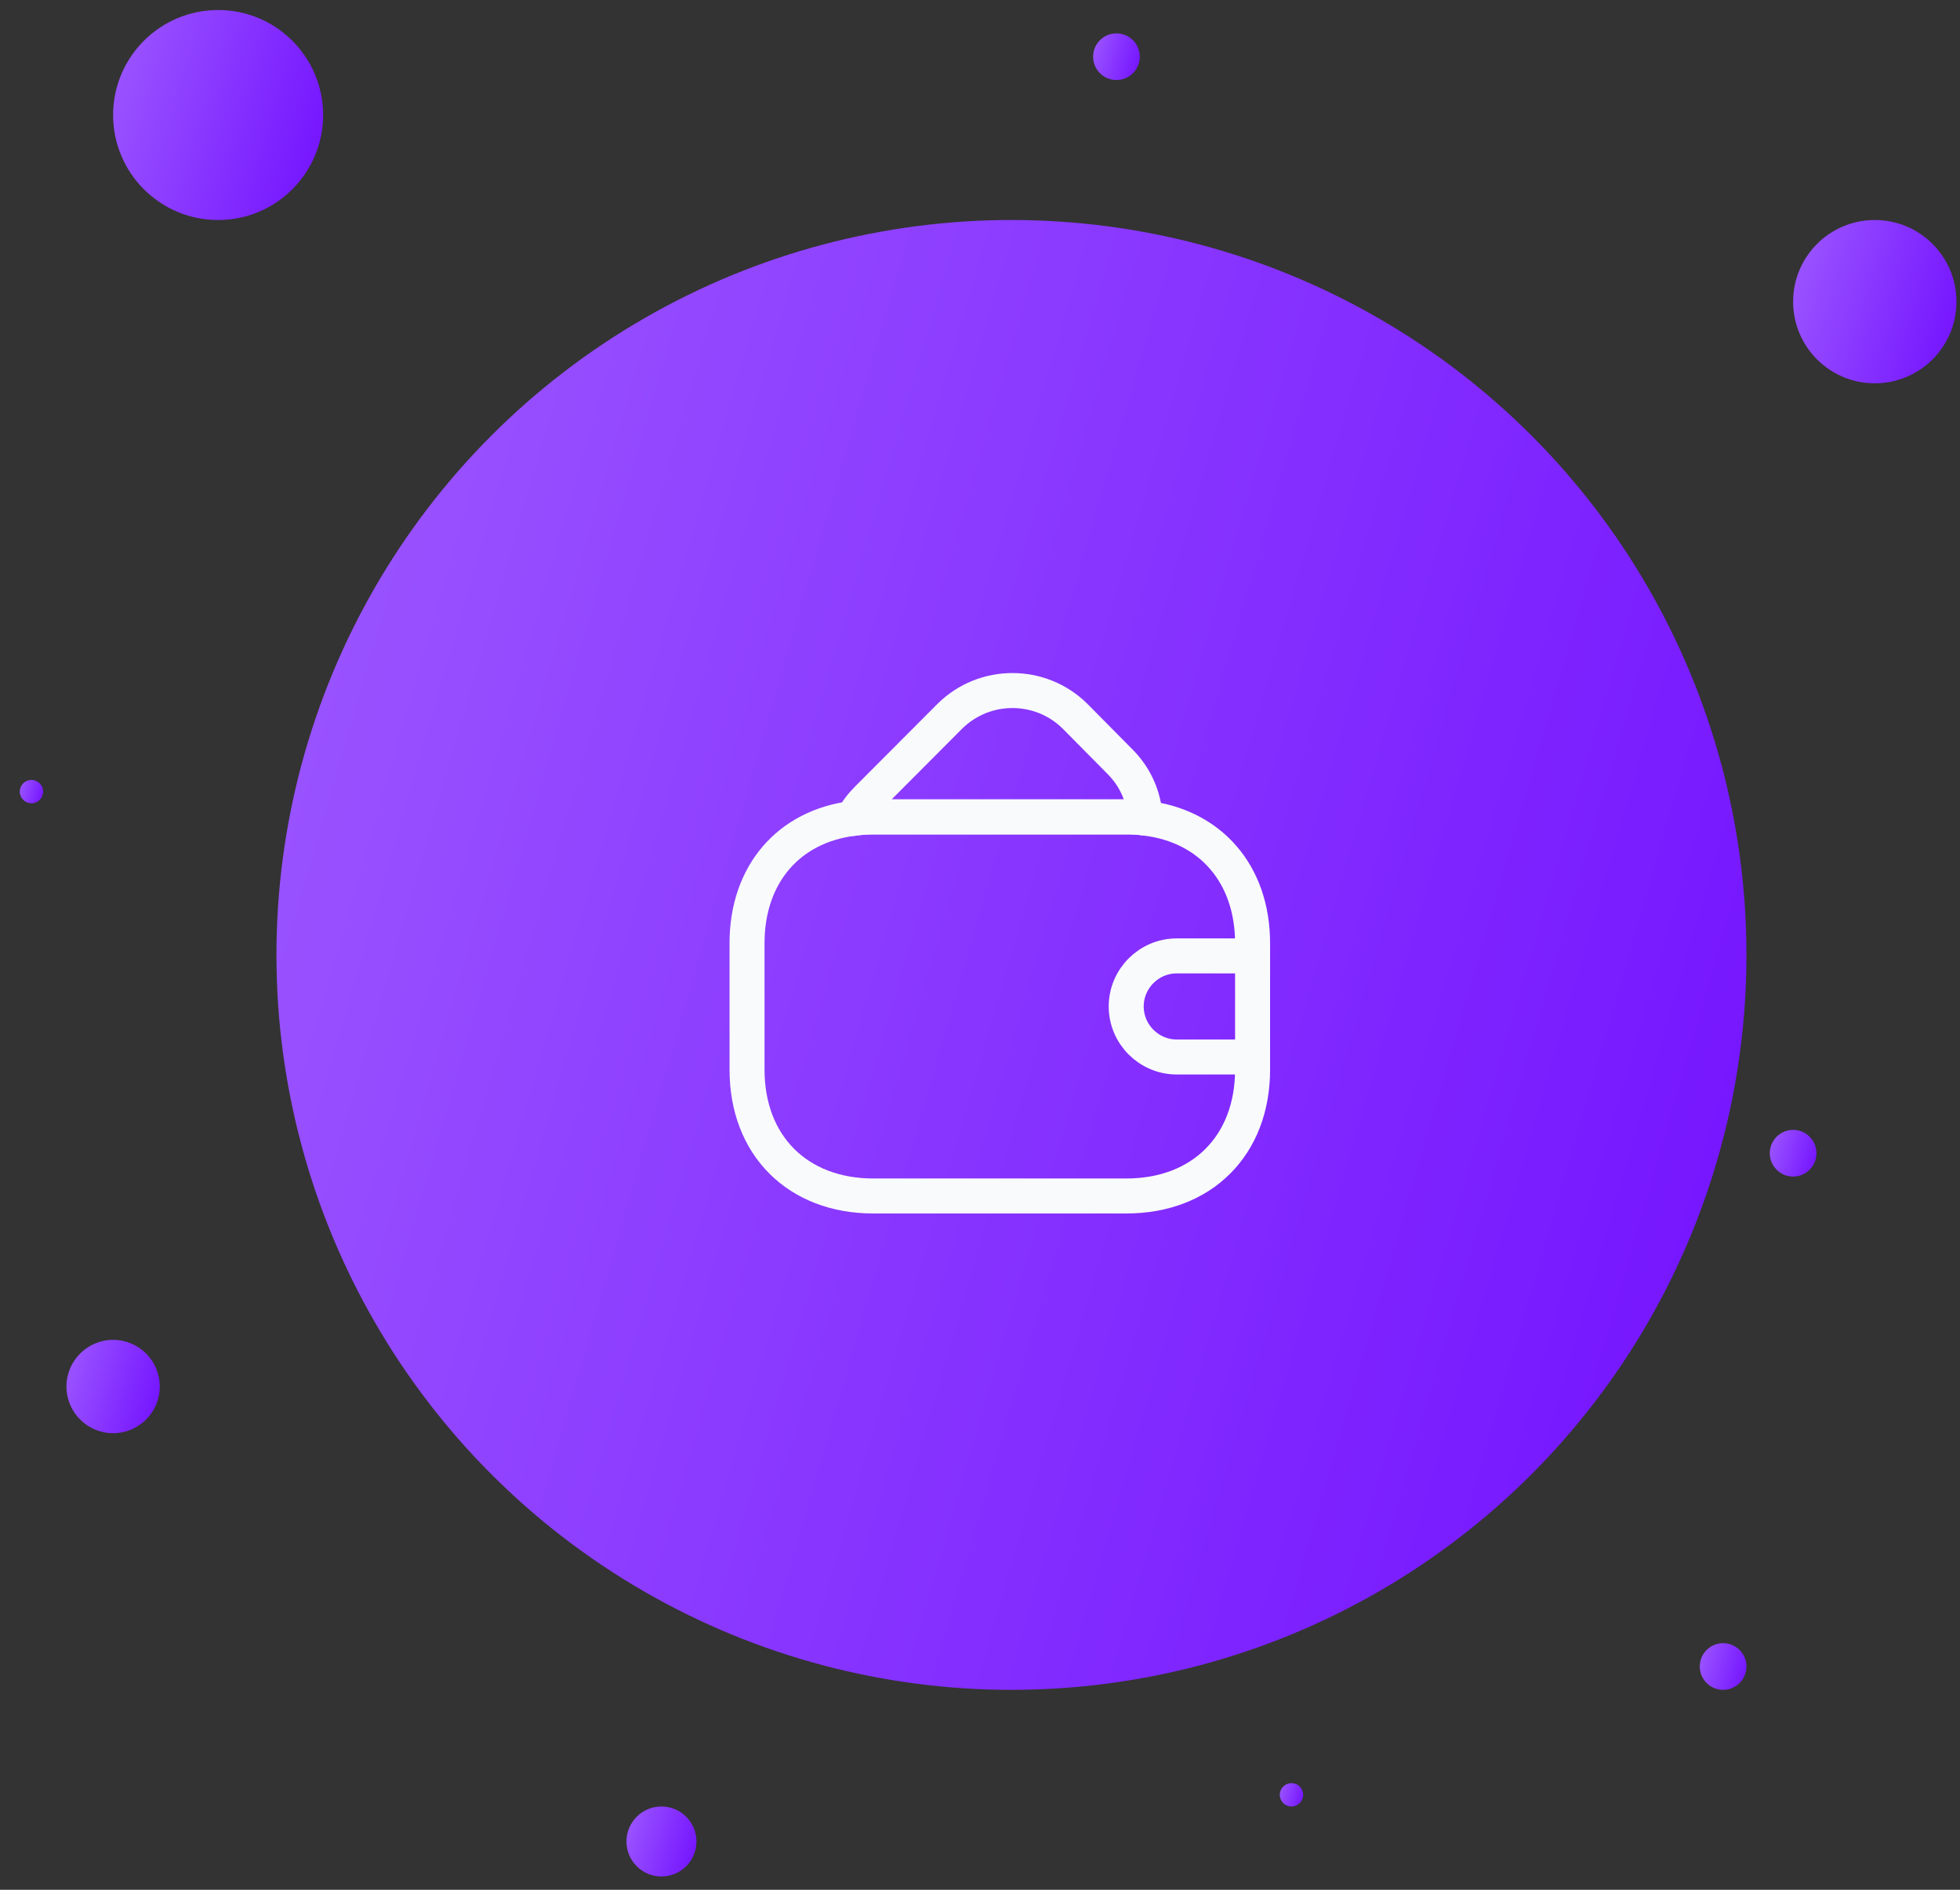 <svg width="84" height="81" viewBox="0 0 84 81" fill="none" xmlns="http://www.w3.org/2000/svg">
<rect x="0" y="0" width="84" height="81" fill="#333333" stroke="none"/>
<circle cx="43.348" cy="40.93" r="31.5" fill="url(#paint0_linear_216_2603)"/>
<circle cx="80.348" cy="12.93" r="3.5" fill="url(#paint1_linear_216_2603)"/>
<circle cx="9.348" cy="4.93" r="4.5" fill="url(#paint2_linear_216_2603)"/>
<circle cx="4.848" cy="59.43" r="2" fill="url(#paint3_linear_216_2603)"/>
<circle cx="73.848" cy="71.43" r="1" fill="url(#paint4_linear_216_2603)"/>
<path d="M53.682 40.429V45.846C53.682 49.096 51.516 51.263 48.266 51.263H37.432C34.182 51.263 32.016 49.096 32.016 45.846V40.429C32.016 37.483 33.792 35.424 36.555 35.078C36.837 35.034 37.129 35.013 37.432 35.013H48.266C48.547 35.013 48.818 35.023 49.078 35.067C51.873 35.392 53.682 37.461 53.682 40.429Z" stroke="#F9FAFB" stroke-width="1.5" stroke-linecap="round" stroke-linejoin="round"/>
<path d="M49.078 35.069C48.818 35.025 48.547 35.015 48.266 35.015H37.432C37.129 35.015 36.836 35.036 36.555 35.08C36.706 34.776 36.923 34.495 37.183 34.235L40.704 30.703C42.188 29.23 44.593 29.23 46.077 30.703L47.973 32.62C48.666 33.303 49.035 34.17 49.078 35.069Z" stroke="#F9FAFB" stroke-width="1.5" stroke-linecap="round" stroke-linejoin="round"/>
<path d="M53.682 40.972H50.432C49.241 40.972 48.266 41.947 48.266 43.138C48.266 44.33 49.241 45.305 50.432 45.305H53.682" stroke="#F9FAFB" stroke-width="1.5" stroke-linecap="round" stroke-linejoin="round"/>
<circle cx="47.848" cy="2.43" r="1" fill="url(#paint5_linear_216_2603)"/>
<circle cx="28.348" cy="78.93" r="1.5" fill="url(#paint6_linear_216_2603)"/>
<circle cx="55.348" cy="76.93" r="0.5" fill="url(#paint7_linear_216_2603)"/>
<circle cx="76.848" cy="49.43" r="1" fill="url(#paint8_linear_216_2603)"/>
<circle cx="1.348" cy="33.93" r="0.5" fill="url(#paint9_linear_216_2603)"/>
<defs>
<linearGradient id="paint0_linear_216_2603" x1="74.848" y1="72.43" x2="-0.117" y2="50.695" gradientUnits="userSpaceOnUse">
<stop stop-color="#7210FF"/>
<stop offset="1" stop-color="#9D59FF"/>
</linearGradient>
<linearGradient id="paint1_linear_216_2603" x1="83.848" y1="16.43" x2="75.518" y2="14.015" gradientUnits="userSpaceOnUse">
<stop stop-color="#7210FF"/>
<stop offset="1" stop-color="#9D59FF"/>
</linearGradient>
<linearGradient id="paint2_linear_216_2603" x1="13.848" y1="9.43" x2="3.138" y2="6.325" gradientUnits="userSpaceOnUse">
<stop stop-color="#7210FF"/>
<stop offset="1" stop-color="#9D59FF"/>
</linearGradient>
<linearGradient id="paint3_linear_216_2603" x1="6.848" y1="61.43" x2="2.088" y2="60.05" gradientUnits="userSpaceOnUse">
<stop stop-color="#7210FF"/>
<stop offset="1" stop-color="#9D59FF"/>
</linearGradient>
<linearGradient id="paint4_linear_216_2603" x1="74.848" y1="72.43" x2="72.468" y2="71.74" gradientUnits="userSpaceOnUse">
<stop stop-color="#7210FF"/>
<stop offset="1" stop-color="#9D59FF"/>
</linearGradient>
<linearGradient id="paint5_linear_216_2603" x1="48.848" y1="3.43" x2="46.468" y2="2.74" gradientUnits="userSpaceOnUse">
<stop stop-color="#7210FF"/>
<stop offset="1" stop-color="#9D59FF"/>
</linearGradient>
<linearGradient id="paint6_linear_216_2603" x1="29.848" y1="80.43" x2="26.278" y2="79.395" gradientUnits="userSpaceOnUse">
<stop stop-color="#7210FF"/>
<stop offset="1" stop-color="#9D59FF"/>
</linearGradient>
<linearGradient id="paint7_linear_216_2603" x1="55.848" y1="77.43" x2="54.658" y2="77.085" gradientUnits="userSpaceOnUse">
<stop stop-color="#7210FF"/>
<stop offset="1" stop-color="#9D59FF"/>
</linearGradient>
<linearGradient id="paint8_linear_216_2603" x1="77.848" y1="50.43" x2="75.468" y2="49.74" gradientUnits="userSpaceOnUse">
<stop stop-color="#7210FF"/>
<stop offset="1" stop-color="#9D59FF"/>
</linearGradient>
<linearGradient id="paint9_linear_216_2603" x1="1.848" y1="34.43" x2="0.658" y2="34.085" gradientUnits="userSpaceOnUse">
<stop stop-color="#7210FF"/>
<stop offset="1" stop-color="#9D59FF"/>
</linearGradient>
</defs>
</svg>
